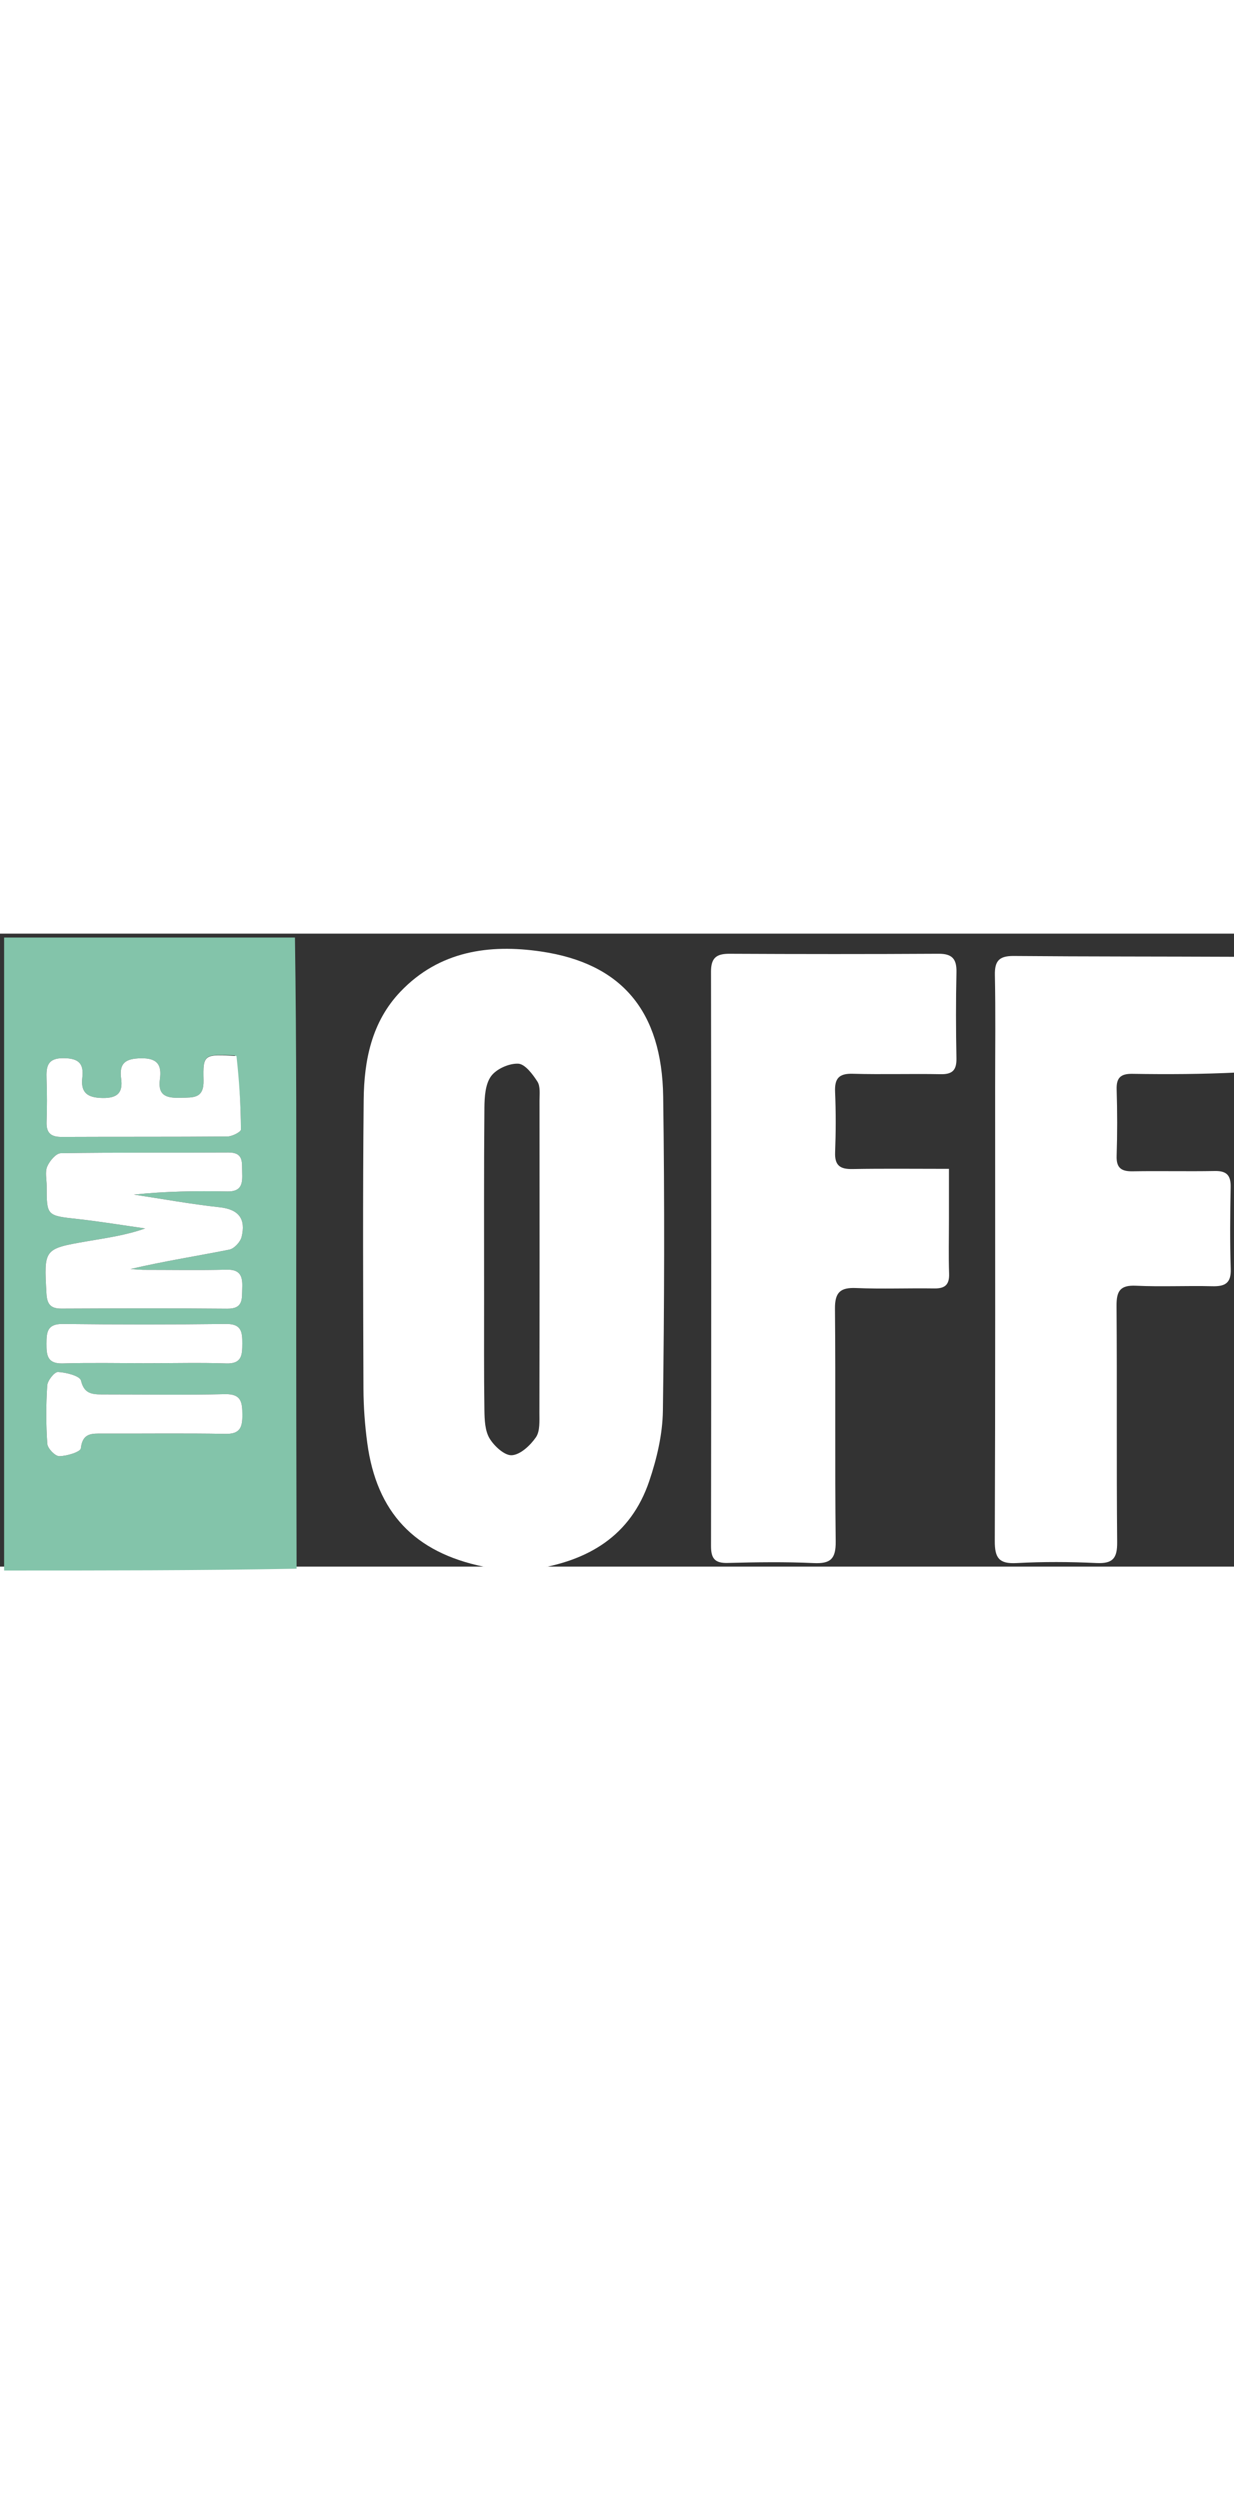 <svg version="1.1" id="Layer_1" xmlns="http://www.w3.org/2000/svg" xmlns:xlink="http://www.w3.org/1999/xlink" x="0px" y="0px"
	 width="80" viewBox="0 0 316 162" enable-background="new 0 0 316 162" xml:space="preserve">
<rect x="0" y="0" width="316" height="162" fill="#333333" stroke="none"/>
<path fill="#FFFFFF" opacity="1" stroke="none" 
	d="
M126.454,163 
	C125.278,162.661 124.589,162.163 123.83,162.008 
	C106.161,158.382 96.444,148.163 94.049,130.346 
	C93.431,125.748 93.091,121.079 93.074,116.442 
	C92.988,91.803 92.887,67.162 93.131,42.525 
	C93.231,32.399 95.177,22.571 102.553,14.842 
	C112.492,4.427 125.287,2.632 138.522,4.568 
	C159.23,7.598 169.516,19.856 169.826,41.725 
	C170.205,68.522 170.123,95.333 169.75,122.131 
	C169.666,128.159 168.201,134.377 166.251,140.128 
	C161.502,154.137 150.649,160.616 136.258,162.713 
	C132.969,163 129.939,163 126.454,163 
M123.965,93.5 
	C123.974,102.984 123.903,112.469 124.046,121.95 
	C124.083,124.402 124.178,127.213 125.364,129.188 
	C126.557,131.173 129.239,133.633 131.094,133.497 
	C133.293,133.336 135.807,130.97 137.236,128.904 
	C138.317,127.34 138.126,124.747 138.13,122.612 
	C138.185,95.991 138.18,69.37 138.158,42.749 
	C138.157,41.096 138.413,39.107 137.62,37.868 
	C136.406,35.968 134.434,33.353 132.692,33.282 
	C130.348,33.185 127.1,34.627 125.743,36.499 
	C124.26,38.545 124.071,41.831 124.046,44.583 
	C123.9,60.554 123.969,76.527 123.965,93.5 
z"/>
<path fill="#83C4AA" opacity="1" stroke="none" 
	d="
M75.531,1 
	C75.95,29.257 75.877,57.513 75.857,85.77 
	C75.839,111.202 75.881,136.635 75.948,162.534 
	C51.035,163 26.07,163 1.053,163 
	C1.053,109.111 1.053,55.222 1.053,1 
	C25.687,1 50.375,1 75.531,1 
M36.188,86.051 
	C35.26,85.981 34.333,85.912 33.405,85.842 
	C41.824,83.864 50.298,82.542 58.704,80.875 
	C59.963,80.626 61.552,78.92 61.871,77.615 
	C62.972,73.107 61.244,70.573 56.245,70.031 
	C48.893,69.233 41.6,67.896 34.281,66.788 
	C42.304,65.935 50.262,65.826 58.214,65.983 
	C61.966,66.058 62.121,63.857 62.017,61.127 
	C61.922,58.651 62.487,55.988 58.501,56.012 
	C44.189,56.098 29.875,55.96 15.566,56.196 
	C14.348,56.216 12.702,58.18 12.096,59.6 
	C11.494,61.009 11.952,62.872 11.952,64.537 
	C11.953,72.263 11.965,72.161 19.901,73.039 
	C25.681,73.679 31.427,74.634 37.188,75.448 
	C32.172,77.221 27.177,77.89 22.216,78.751 
	C11.175,80.667 11.263,80.702 11.9,92.127 
	C12.053,94.878 12.996,95.98 15.76,95.968 
	C29.905,95.904 44.053,95.856 58.197,95.99 
	C62.428,96.029 61.921,93.348 62.036,90.651 
	C62.161,87.716 61.559,85.91 57.998,86.003 
	C51.013,86.185 44.02,86.053 36.188,86.051 
M60.134,31.164 
	C52.258,30.838 51.953,30.846 52.126,37.506 
	C52.249,42.225 49.542,41.928 46.375,42.013 
	C42.932,42.106 40.325,41.705 40.947,37.263 
	C41.459,33.609 40.317,31.826 36.088,31.903 
	C32.182,31.973 30.468,33.106 31.018,37.07 
	C31.516,40.653 30.147,42.117 26.319,42.068 
	C22.486,42.018 20.605,40.789 21.079,36.845 
	C21.516,33.205 20.084,31.916 16.32,31.872 
	C12.082,31.822 11.809,34.05 11.925,37.232 
	C12.058,40.891 12.051,44.562 11.931,48.222 
	C11.84,51.023 13.039,52.041 15.789,52.028 
	C29.945,51.958 44.103,52.04 58.259,51.914 
	C59.463,51.904 61.699,50.752 61.696,50.139 
	C61.664,43.913 61.267,37.688 60.134,31.164 
M26.776,117.939 
	C24.109,117.922 21.637,118.225 20.739,114.386 
	C20.46,113.191 16.945,112.302 14.862,112.19 
	C13.96,112.142 12.18,114.367 12.097,115.645 
	C11.772,120.606 11.767,125.616 12.117,130.574 
	C12.201,131.762 14.121,133.748 15.18,133.737 
	C17.117,133.716 20.6,132.651 20.702,131.723 
	C21.139,127.71 23.595,127.941 26.349,127.949 
	C36.813,127.983 47.28,127.836 57.741,128.025 
	C61.527,128.094 62.087,126.296 62.067,123.143 
	C62.047,119.938 61.803,117.767 57.614,117.866 
	C47.653,118.102 37.684,117.94 26.776,117.939 
M38.5,109.941 
	C44.976,109.939 51.458,109.774 57.926,109.997 
	C61.912,110.134 62.043,107.884 62.052,104.932 
	C62.062,101.947 61.842,99.852 57.893,99.9 
	C43.947,100.067 29.996,100.065 16.05,99.902 
	C12.087,99.856 11.916,102.001 11.903,104.963 
	C11.89,107.963 12.149,110.114 16.081,109.997 
	C23.215,109.785 30.36,109.939 38.5,109.941 
z"/>
<path fill="#FFFFFF" opacity="1" stroke="none" 
	d="
M317,35.531 
	C308.01,35.975 299.019,36.032 290.031,35.88 
	C287.049,35.829 285.849,36.802 285.946,39.888 
	C286.124,45.543 286.13,51.212 285.944,56.867 
	C285.841,60.023 287.189,60.881 290.096,60.829 
	C297.087,60.704 304.083,60.886 311.073,60.753 
	C314.096,60.695 315.205,61.838 315.146,64.85 
	C315.008,71.84 314.942,78.839 315.168,85.825 
	C315.288,89.517 313.653,90.325 310.387,90.24 
	C303.898,90.073 297.391,90.42 290.912,90.11 
	C286.821,89.914 285.89,91.49 285.92,95.298 
	C286.077,115.442 285.887,135.59 286.08,155.733 
	C286.12,159.847 284.994,161.285 280.784,161.085 
	C273.973,160.762 267.121,160.726 260.315,161.095 
	C255.824,161.338 254.725,159.782 254.742,155.447 
	C254.898,116.655 254.833,77.862 254.833,39.07 
	C254.833,29.58 254.966,20.087 254.767,10.601 
	C254.69,6.91 255.924,5.684 259.632,5.717 
	C278.444,5.887 297.258,5.836 316.535,5.931 
	C317,15.688 317,25.375 317,35.531 
z"/>
<path fill="#FFFFFF" opacity="1" stroke="none" 
	d="
M243.003,73.012 
	C243.002,78.009 242.885,82.513 243.042,87.007 
	C243.14,89.844 242.006,90.851 239.241,90.807 
	C232.576,90.703 225.9,90.987 219.246,90.702 
	C215.138,90.526 213.775,91.836 213.816,96.04 
	C214.007,115.87 213.766,135.704 214.003,155.533 
	C214.057,160.003 212.728,161.302 208.352,161.097 
	C201.035,160.754 193.687,160.869 186.36,161.061 
	C183.047,161.149 182.071,159.929 182.076,156.717 
	C182.149,107.722 182.153,58.725 182.074,9.73 
	C182.069,6.161 183.493,5.135 186.836,5.153 
	C204.667,5.249 222.5,5.258 240.331,5.15 
	C243.844,5.128 245.005,6.492 244.928,9.894 
	C244.762,17.223 244.78,24.56 244.923,31.89 
	C244.981,34.898 243.94,36.036 240.879,35.974 
	C233.383,35.824 225.877,36.081 218.384,35.864 
	C214.831,35.761 213.699,37.056 213.846,40.495 
	C214.066,45.652 214.048,50.831 213.853,55.99 
	C213.727,59.337 215.127,60.309 218.286,60.25 
	C226.248,60.101 234.214,60.201 243.003,60.201 
	C243.003,64.667 243.003,68.591 243.003,73.012 
z"/>
<path fill="#FFFFFF" opacity="1" stroke="none" 
	d="
M36.609,86.051 
	C44.02,86.053 51.013,86.185 57.998,86.003 
	C61.559,85.91 62.161,87.716 62.036,90.651 
	C61.921,93.348 62.428,96.029 58.197,95.99 
	C44.053,95.856 29.905,95.904 15.76,95.968 
	C12.996,95.98 12.053,94.878 11.9,92.127 
	C11.263,80.702 11.175,80.667 22.216,78.751 
	C27.177,77.89 32.172,77.221 37.188,75.448 
	C31.427,74.634 25.681,73.679 19.901,73.039 
	C11.965,72.161 11.953,72.263 11.952,64.537 
	C11.952,62.872 11.494,61.009 12.096,59.6 
	C12.702,58.18 14.348,56.216 15.566,56.196 
	C29.875,55.96 44.189,56.098 58.501,56.012 
	C62.487,55.988 61.922,58.651 62.017,61.127 
	C62.121,63.857 61.966,66.058 58.214,65.983 
	C50.262,65.826 42.304,65.935 34.281,66.788 
	C41.6,67.896 48.893,69.233 56.245,70.031 
	C61.244,70.573 62.972,73.107 61.871,77.615 
	C61.552,78.92 59.963,80.626 58.704,80.875 
	C50.298,82.542 41.824,83.864 33.405,85.842 
	C34.333,85.912 35.26,85.981 36.609,86.051 
z"/>
<path fill="#FFFFFF" opacity="1" stroke="none" 
	d="
M60.553,31.314 
	C61.267,37.688 61.664,43.913 61.696,50.139 
	C61.699,50.752 59.463,51.904 58.259,51.914 
	C44.103,52.04 29.945,51.958 15.789,52.028 
	C13.039,52.041 11.84,51.023 11.931,48.222 
	C12.051,44.562 12.058,40.891 11.925,37.232 
	C11.809,34.05 12.082,31.822 16.32,31.872 
	C20.084,31.916 21.516,33.205 21.079,36.845 
	C20.605,40.789 22.486,42.018 26.319,42.068 
	C30.147,42.117 31.516,40.653 31.018,37.07 
	C30.468,33.106 32.182,31.973 36.088,31.903 
	C40.317,31.826 41.459,33.609 40.947,37.263 
	C40.325,41.705 42.932,42.106 46.375,42.013 
	C49.542,41.928 52.249,42.225 52.126,37.506 
	C51.953,30.846 52.258,30.838 60.553,31.314 
z"/>
<path fill="#FFFFFF" opacity="1" stroke="none" 
	d="
M27.247,117.939 
	C37.684,117.94 47.653,118.102 57.614,117.866 
	C61.803,117.767 62.047,119.938 62.067,123.143 
	C62.087,126.296 61.527,128.094 57.741,128.025 
	C47.28,127.836 36.813,127.983 26.349,127.949 
	C23.595,127.941 21.139,127.71 20.702,131.723 
	C20.6,132.651 17.117,133.716 15.18,133.737 
	C14.121,133.748 12.201,131.762 12.117,130.574 
	C11.767,125.616 11.772,120.606 12.097,115.645 
	C12.18,114.367 13.96,112.142 14.862,112.19 
	C16.945,112.302 20.46,113.191 20.739,114.386 
	C21.637,118.225 24.109,117.922 27.247,117.939 
z"/>
<path fill="#FFFFFF" opacity="1" stroke="none" 
	d="
M38,109.941 
	C30.36,109.939 23.215,109.785 16.081,109.997 
	C12.149,110.114 11.89,107.963 11.903,104.963 
	C11.916,102.001 12.087,99.856 16.05,99.902 
	C29.996,100.065 43.947,100.067 57.893,99.9 
	C61.842,99.852 62.062,101.947 62.052,104.932 
	C62.043,107.884 61.912,110.134 57.926,109.997 
	C51.458,109.774 44.976,109.939 38,109.941 
z"/>
</svg>